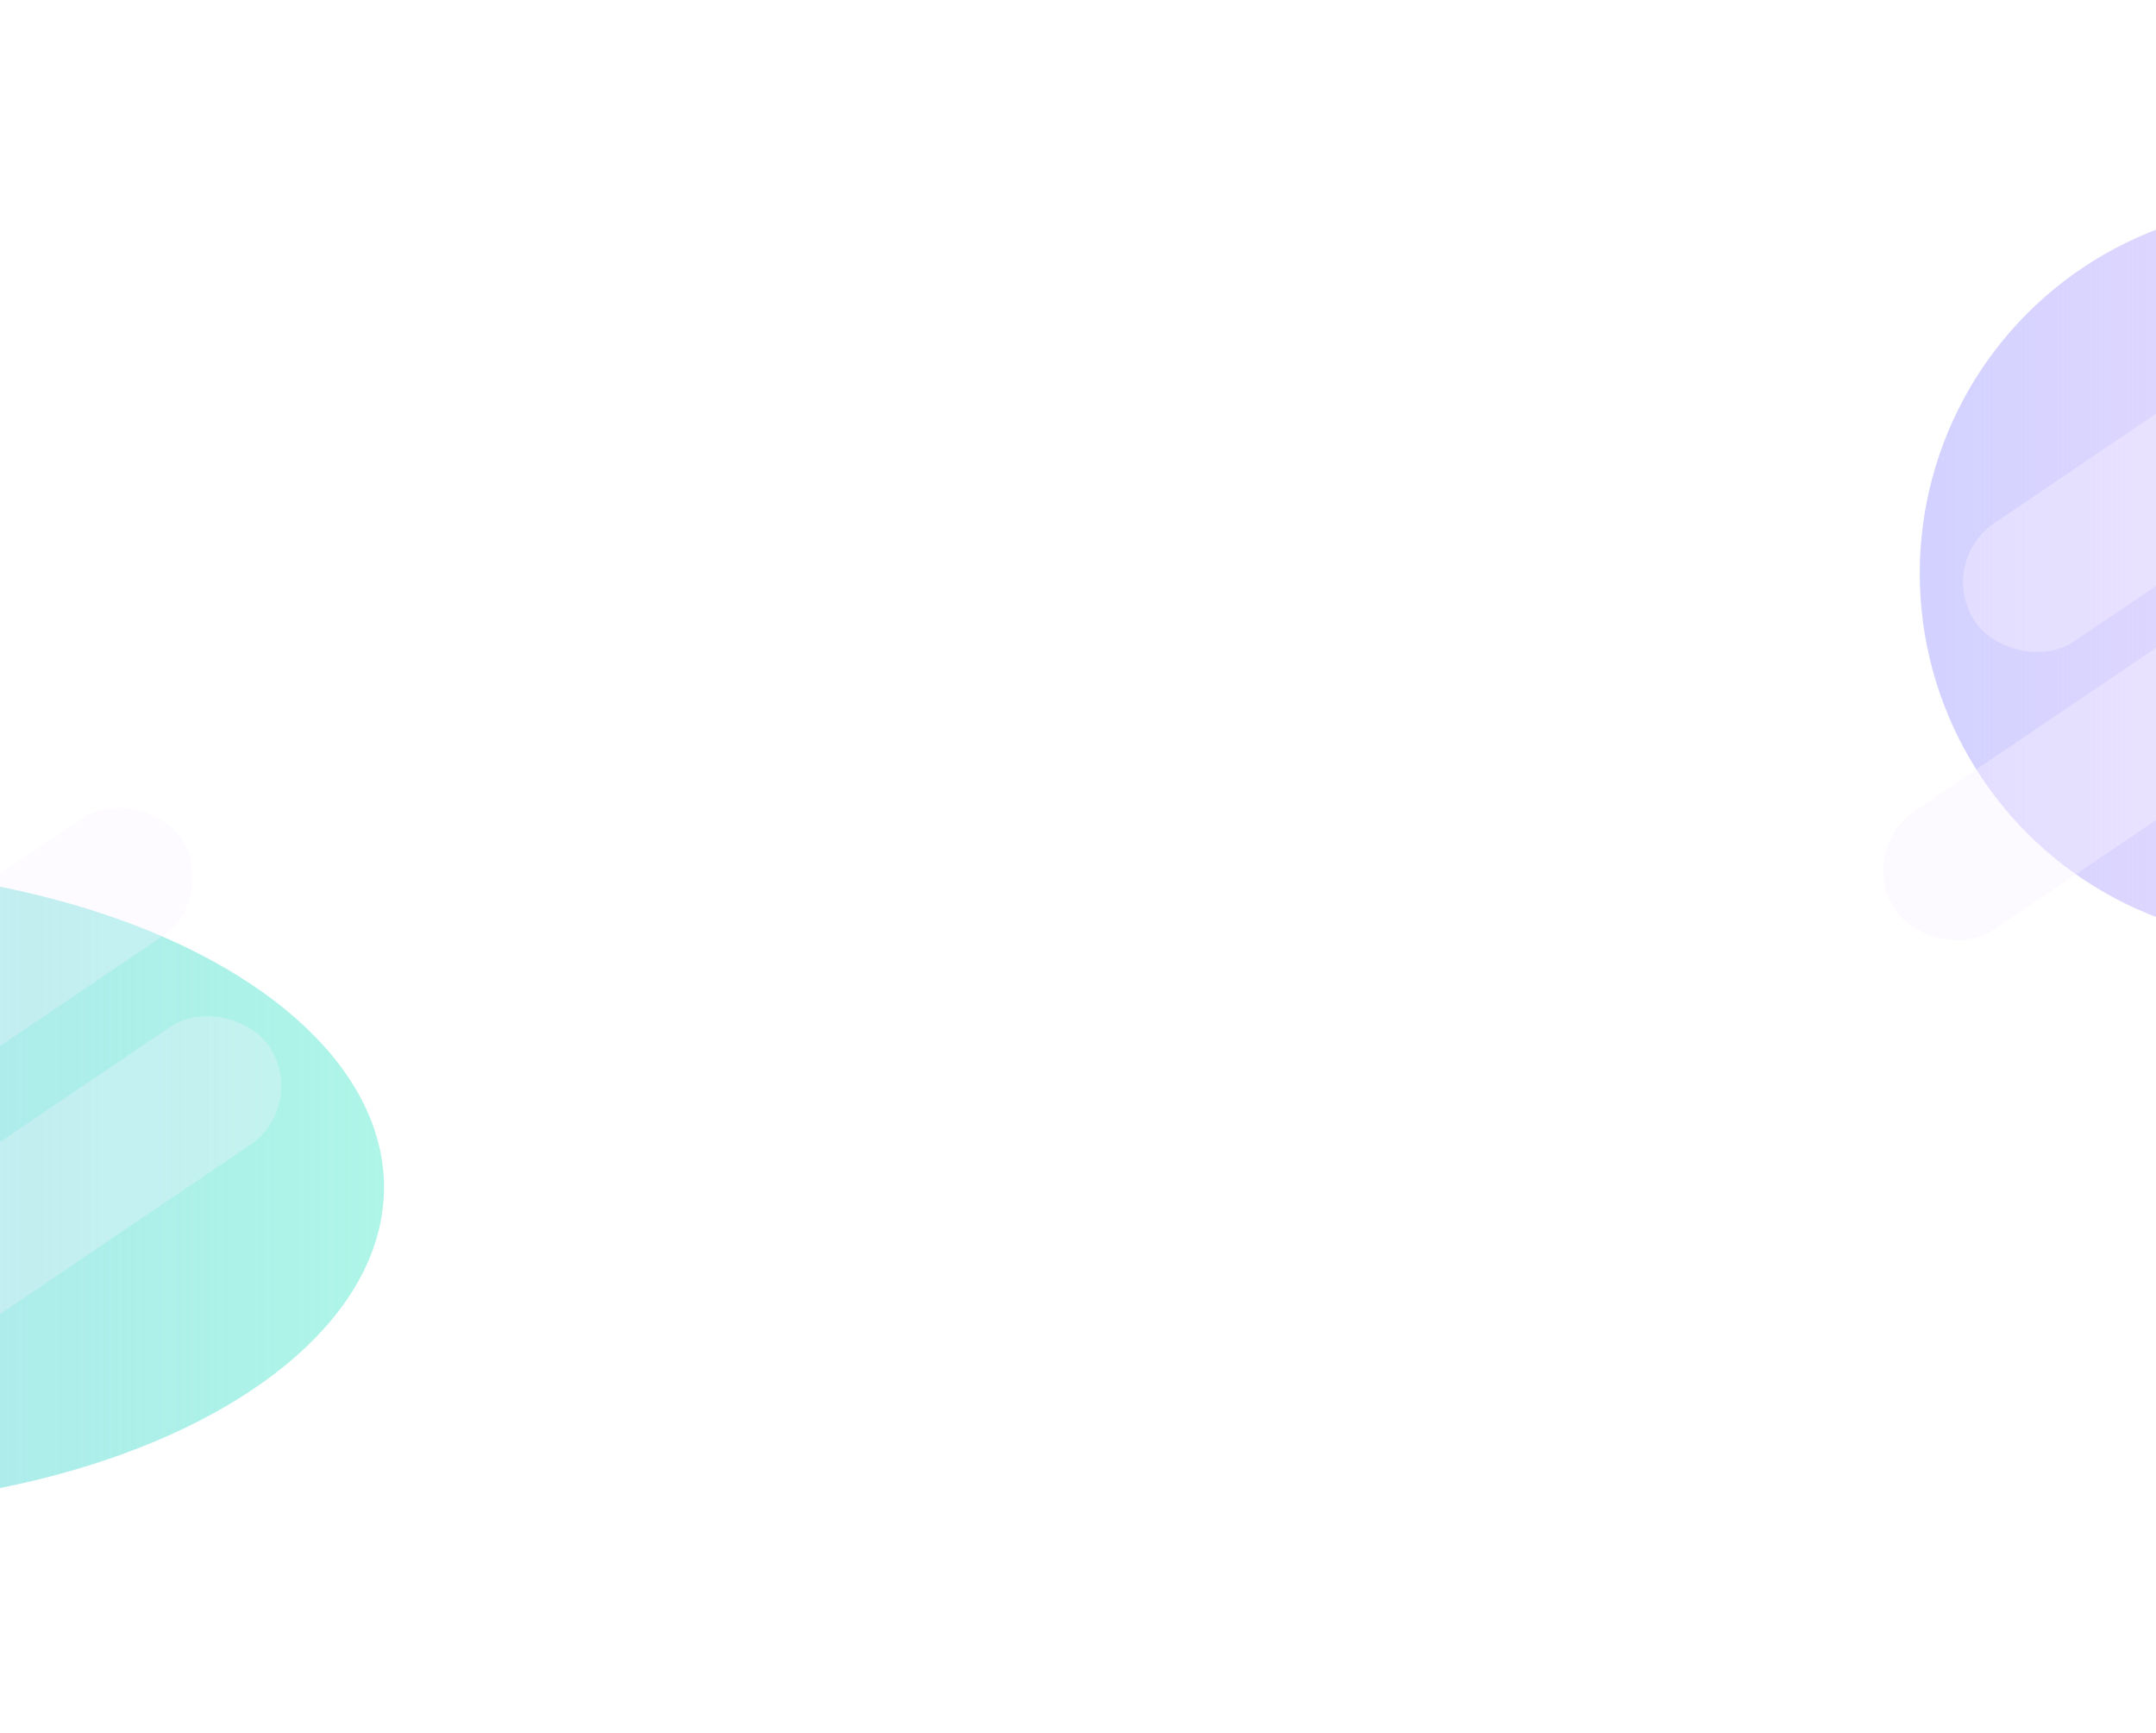 <svg width="1512" height="1215" viewBox="0 0 1512 1215" fill="none" xmlns="http://www.w3.org/2000/svg">
<g clip-path="url(#clip0_1045_870)">
<g filter="url(#filter0_f_1045_870)">
<ellipse cx="-141.194" cy="832.5" rx="410.5" ry="224.5" fill="url(#paint0_linear_1045_870)"/>
</g>
<g filter="url(#filter1_f_1045_870)">
<circle cx="1604.31" cy="402" r="258" fill="url(#paint1_linear_1045_870)"/>
</g>
<rect x="-489.694" y="1131.72" width="785.07" height="100" rx="50" transform="rotate(-34.062 -489.694 1131.72)" fill="#F9F2FF" fill-opacity="0.3"/>
<rect x="-551.694" y="985.72" width="785.07" height="100" rx="50" transform="rotate(-34.062 -551.694 985.72)" fill="#F9F2FF" fill-opacity="0.3"/>
<rect x="1357.31" y="394.705" width="785.07" height="100" rx="50" transform="rotate(-34.062 1357.31 394.705)" fill="#F9F2FF" fill-opacity="0.39"/>
<rect x="1301.31" y="596.718" width="785.07" height="100" rx="50" transform="rotate(-34.062 1301.31 596.718)" fill="#F9F2FF" fill-opacity="0.39"/>
</g>
<defs>
<filter id="filter0_f_1045_870" x="-751.694" y="408" width="1221" height="849" filterUnits="userSpaceOnUse" color-interpolation-filters="sRGB">
<feFlood flood-opacity="0" result="BackgroundImageFix"/>
<feBlend mode="normal" in="SourceGraphic" in2="BackgroundImageFix" result="shape"/>
<feGaussianBlur stdDeviation="100" result="effect1_foregroundBlur_1045_870"/>
</filter>
<filter id="filter1_f_1045_870" x="1146.31" y="-55.999" width="916" height="916" filterUnits="userSpaceOnUse" color-interpolation-filters="sRGB">
<feFlood flood-opacity="0" result="BackgroundImageFix"/>
<feBlend mode="normal" in="SourceGraphic" in2="BackgroundImageFix" result="shape"/>
<feGaussianBlur stdDeviation="100" result="effect1_foregroundBlur_1045_870"/>
</filter>
<linearGradient id="paint0_linear_1045_870" x1="269.306" y1="832.5" x2="-551.694" y2="832.5" gradientUnits="userSpaceOnUse">
<stop stop-color="#5EEBD1" stop-opacity="0.5"/>
<stop offset="1" stop-color="#D2D1FF"/>
</linearGradient>
<linearGradient id="paint1_linear_1045_870" x1="1862.31" y1="402" x2="1346.31" y2="402" gradientUnits="userSpaceOnUse">
<stop stop-color="#D7C0FF" stop-opacity="0.3"/>
<stop offset="1" stop-color="#D2D1FF"/>
</linearGradient>
<clipPath id="clip0_1045_870">
<rect width="1512" height="1259.56" fill="white" transform="translate(0 -45)"/>
</clipPath>
</defs>
</svg>

